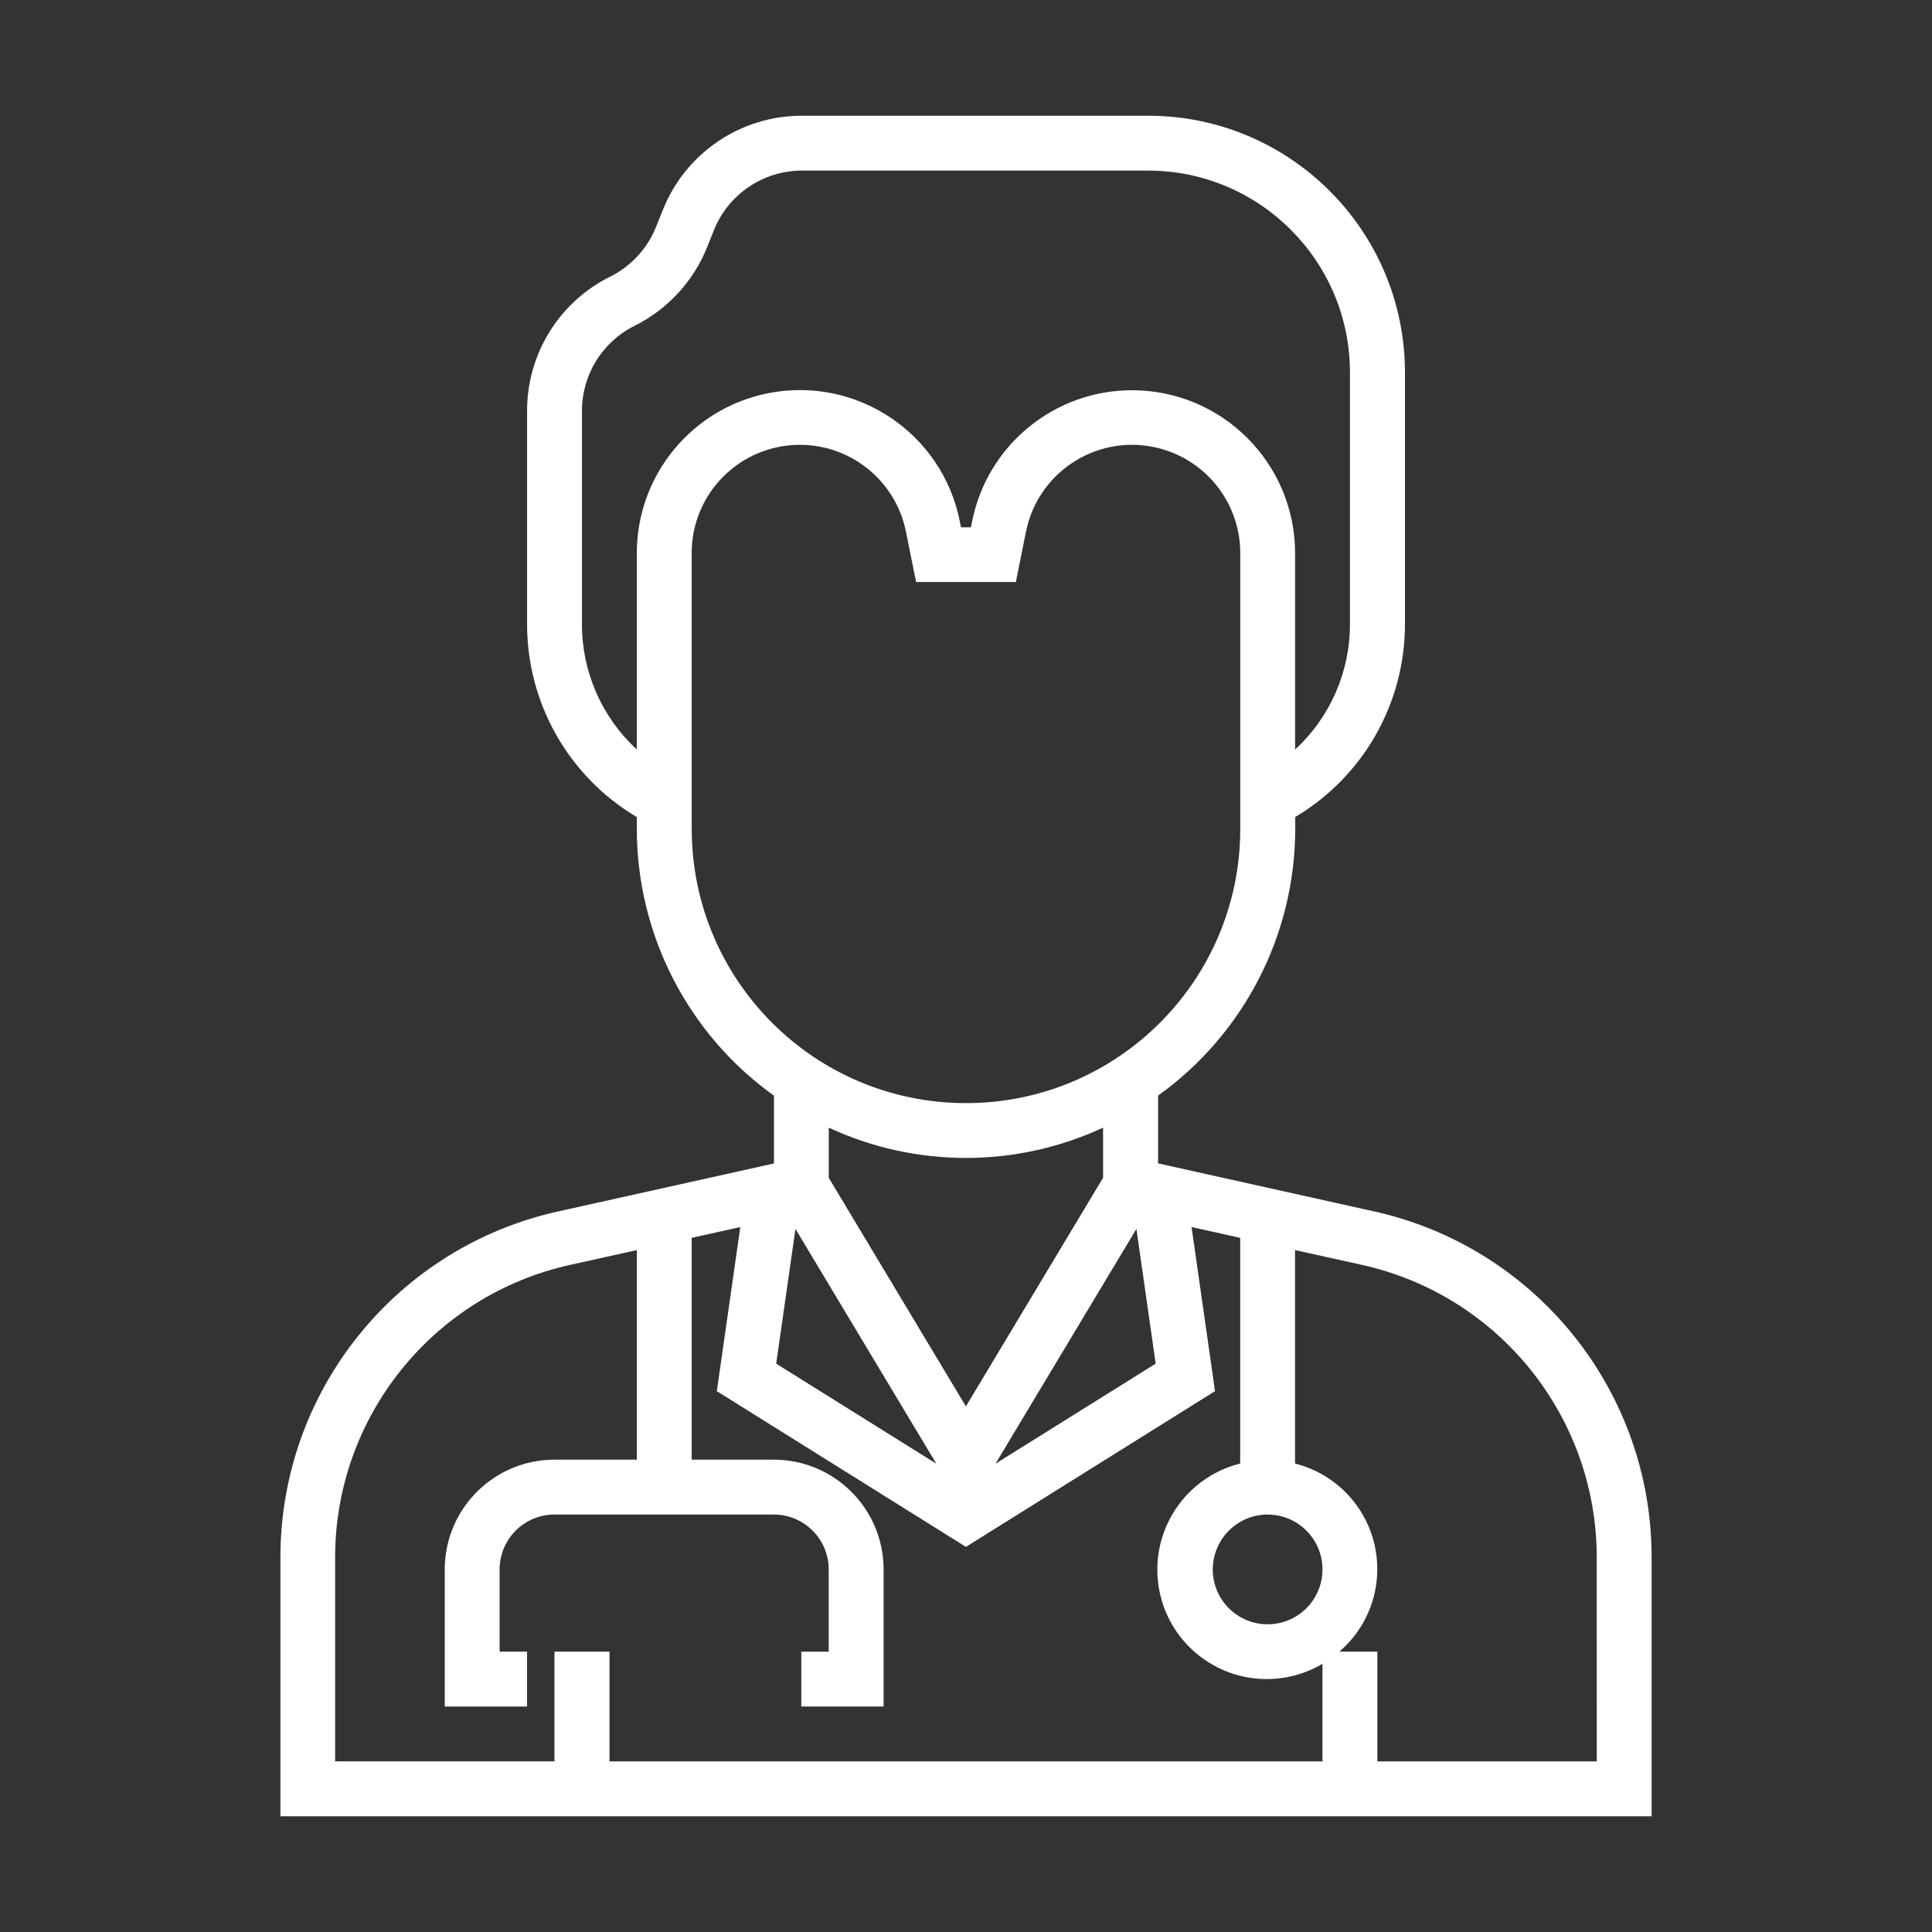 <?xml version="1.0" encoding="utf-8"?>
<!-- Generator: Adobe Illustrator 16.0.0, SVG Export Plug-In . SVG Version: 6.00 Build 0)  -->
<!DOCTYPE svg PUBLIC "-//W3C//DTD SVG 1.1//EN" "http://www.w3.org/Graphics/SVG/1.1/DTD/svg11.dtd">
<svg version="1.1" id="doctor_M" xmlns="http://www.w3.org/2000/svg" xmlns:xlink="http://www.w3.org/1999/xlink" x="0px" y="0px"
	 width="511.938px" height="511.938px" viewBox="-232.296 -226.614 511.938 511.938"
	 enable-background="new -232.296 -226.614 511.938 511.938" xml:space="preserve">
<rect x="-232.296" y="-226.614" width="511.938" height="511.938" fill="#333333" stroke="none"/>
<g id="Groupe_61" transform="translate(0)">
	<path id="Tracé_274" fill="#FFFFFF" d="M131.368,94.285L74.571,81.656V63.698c22.793-16.34,36.321-42.655,36.344-70.694v-3.133
		c18.048-10.714,29.104-30.167,29.073-51.162v-66.672c-0.045-37.542-30.482-67.961-68.025-67.984H-19.71
		c-16.294-0.057-30.97,9.875-36.973,25.03l-1.754,4.381c-2.293,5.752-6.625,10.459-12.172,13.225
		c-13.536,6.712-22.073,20.54-22.021,35.65v56.393c-0.03,20.994,11.018,40.447,29.073,51.162v3.133
		c0.022,28.043,13.551,54.354,36.344,70.694v17.958L-84.01,94.301c-43.344,9.413-74.201,47.878-73.984,92.234v68.122h363.339
		v-68.145C205.563,142.156,174.712,103.699,131.368,94.285z M-63.556-80.054v52.034c-9.301-8.559-14.578-20.638-14.533-33.278
		v-56.363c-0.045-9.598,5.381-18.386,13.978-22.643c8.732-4.358,15.56-11.768,19.188-20.821l1.754-4.393
		c3.808-9.62,13.124-15.927,23.467-15.893h91.664c29.501,0.034,53.418,23.943,53.448,53.447v66.68
		c0.037,12.64-5.231,24.719-14.533,33.278v-52.049c-0.038-23.864-19.405-43.187-43.27-43.153
		c-20.566,0.026-38.262,14.544-42.31,34.71l-0.322,1.604h-2.623l-0.322-1.604c-4.677-23.403-27.432-38.584-50.839-33.911
		C-49-118.376-63.549-100.65-63.556-80.054z M-49.015-6.98v-73.073c-0.015-15.837,12.816-28.68,28.654-28.691
		c13.686-0.007,25.468,9.654,28.136,23.074l2.676,13.285h26.436l2.668-13.285c3.088-15.534,18.19-25.614,33.721-22.519
		c13.416,2.672,23.077,14.454,23.069,28.137v73.065c0,40.137-32.536,72.673-72.672,72.673C-16.464,65.685-49,33.148-49-6.988l0,0
		L-49.015-6.98z M-12.687,85.486V72.19c23.04,10.702,49.632,10.702,72.68,0v13.281l-36.344,60.574L-12.687,85.486z M15.817,161.246
		l-42.437-26.518l5.104-35.706L15.817,161.246z M68.829,99.022l5.104,35.699L31.49,161.239L68.829,99.022z M118.132,240.125H-70.789
		v-29.097h-14.585v29.081h-58.125v-53.597c-0.18-37.528,25.925-70.072,62.599-78.031l17.344-3.838v55.523h-21.818
		c-16.055,0.015-29.059,13.026-29.074,29.081v36.336h21.803v-14.556h-7.27v-21.795c0.03-8.021,6.521-14.511,14.541-14.533h58.139
		c8.012,0.022,14.51,6.513,14.533,14.533v21.811h-7.27v14.532H1.839v-36.343c-0.022-16.04-13.011-29.036-29.051-29.066h-21.803
		v-58.776l12.884-2.863l-6.221,43.486l66.009,41.261l66.001-41.261l-6.214-43.486l12.885,2.863v59.804
		c-15.53,3.882-24.974,19.622-21.092,35.159c3.891,15.529,19.63,24.966,35.16,21.083c2.721-0.682,5.328-1.746,7.734-3.185V240.125z
		 M103.599,174.715c8.027,0,14.533,6.514,14.533,14.533c0,8.034-6.506,14.54-14.533,14.54c-8.026,0-14.54-6.506-14.54-14.54l0,0
		c0.022-8.02,6.514-14.525,14.54-14.548V174.715z M190.812,240.125h-58.139v-29.097h-10.059
		c12.082-10.38,13.453-28.586,3.072-40.668c-3.882-4.512-9.061-7.72-14.824-9.166v-56.565l17.343,3.837
		c36.674,7.96,62.779,40.504,62.6,78.031L190.812,240.125z"/>
</g>
</svg>
